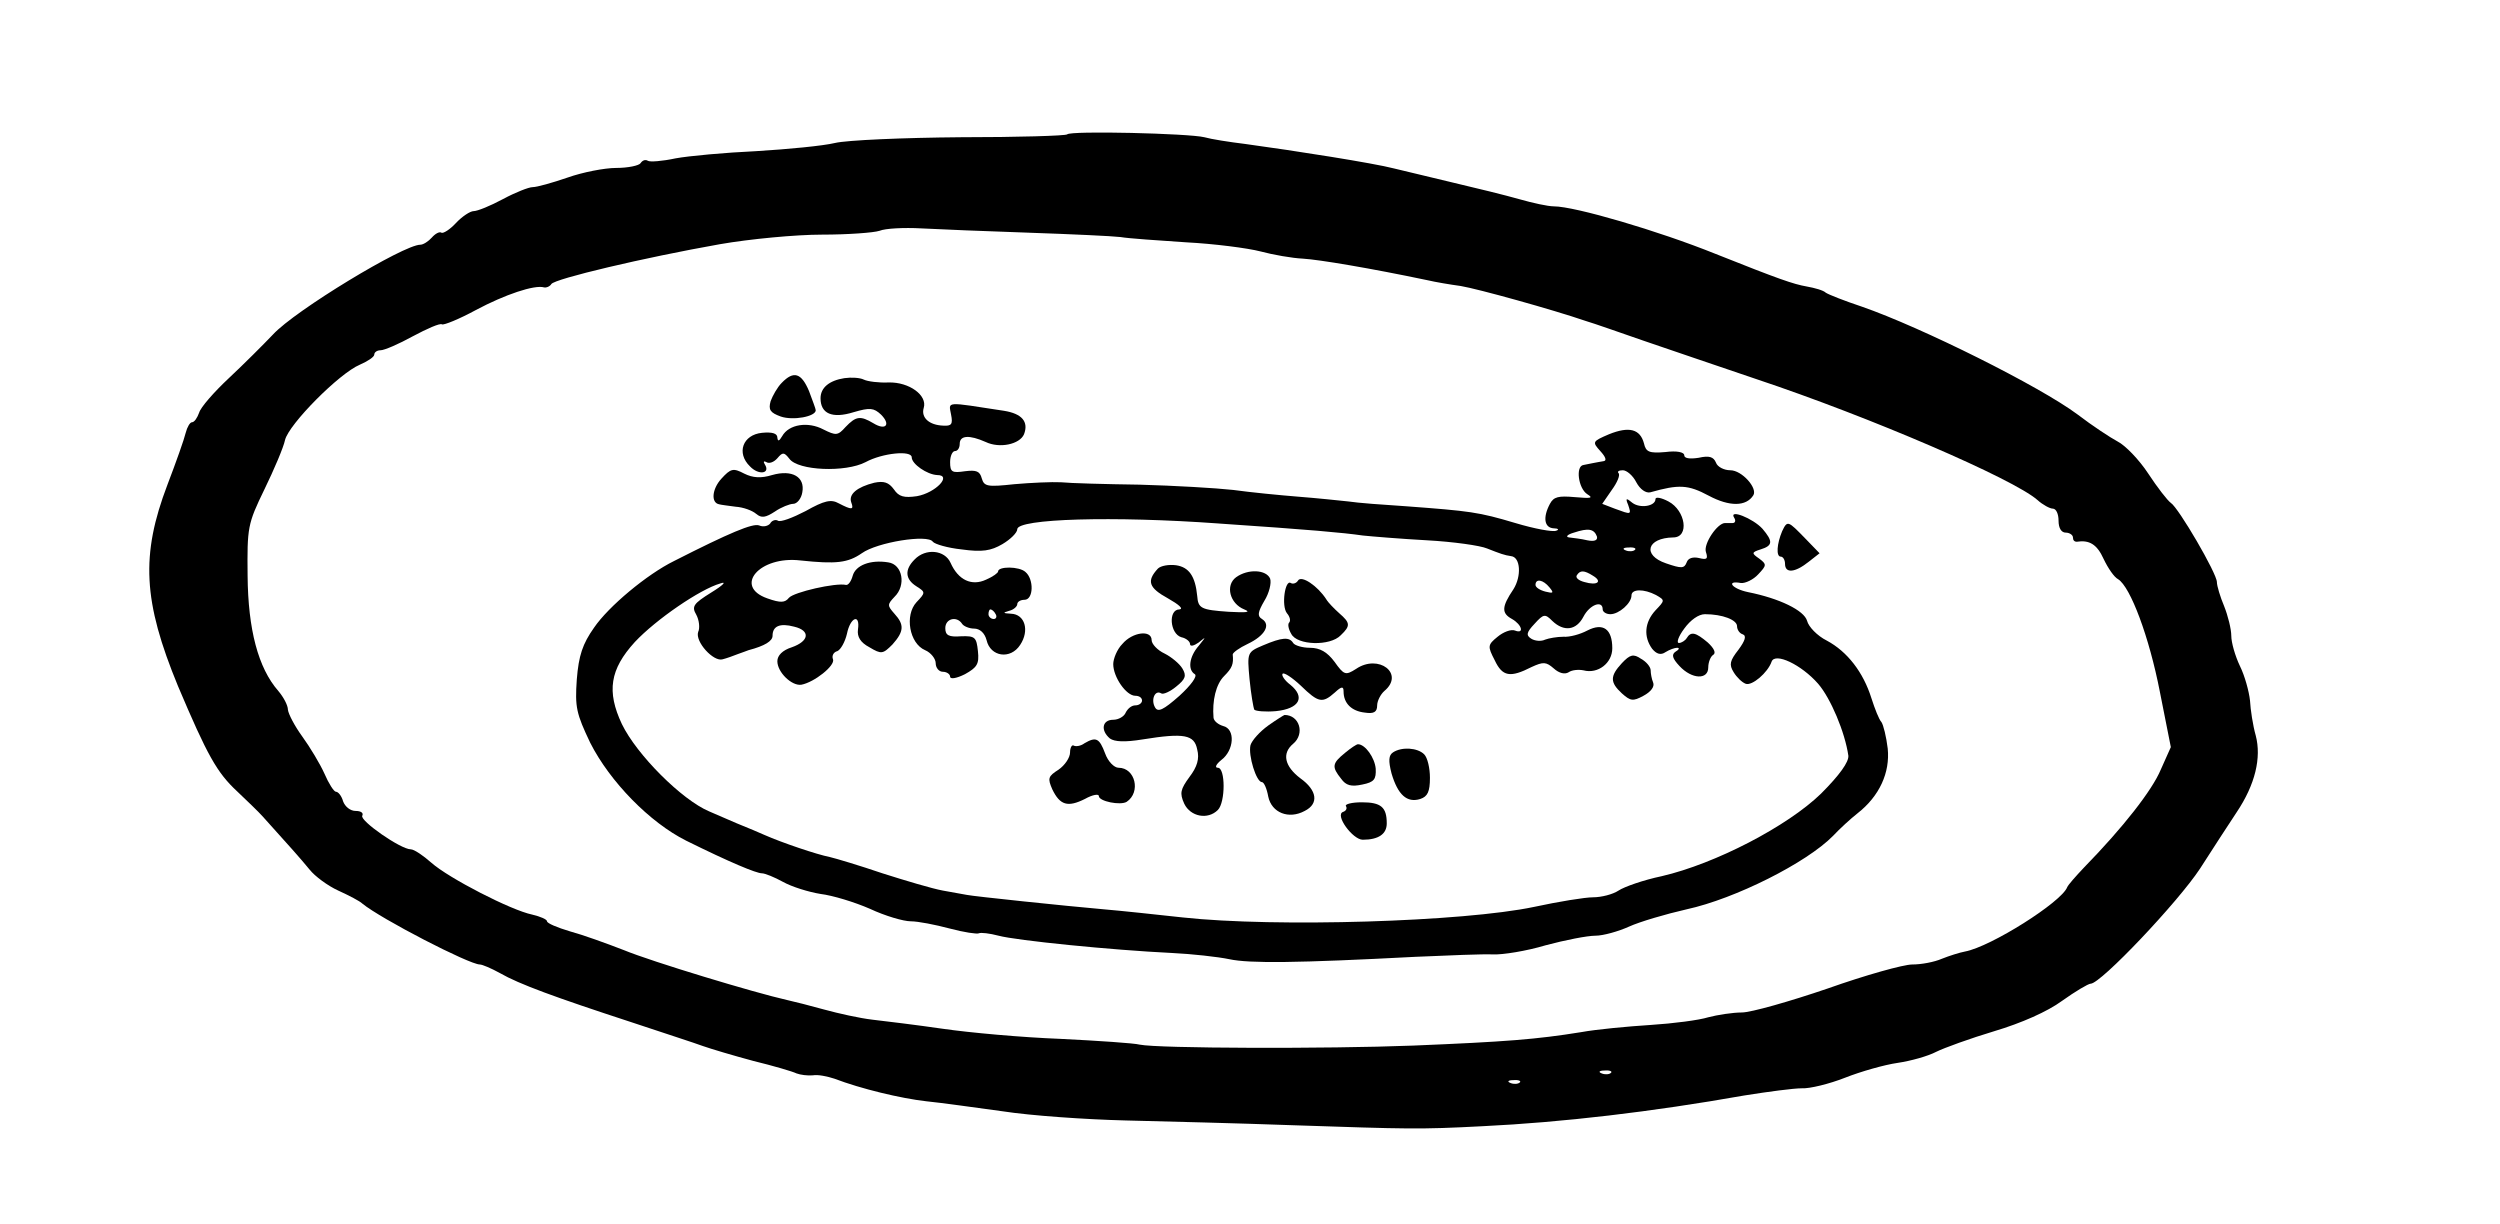 <?xml version="1.0" standalone="no"?>
<!DOCTYPE svg PUBLIC "-//W3C//DTD SVG 20010904//EN"
 "http://www.w3.org/TR/2001/REC-SVG-20010904/DTD/svg10.dtd">
<svg version="1.0" xmlns="http://www.w3.org/2000/svg"
 width="521pt" height="255pt" viewBox="0 0 521 255"
 preserveAspectRatio="xMidYMid meet">
<g transform="translate(0,255) scale(0.1,-0.1)"
fill="#000000" stroke="none">
<path d="M2224 2270 c-3 -3 -103 -6 -222 -6 -119 -1 -237 -6 -262 -12 -25 -6
-98 -13 -164 -17 -65 -3 -141 -10 -168 -15 -28 -6 -54 -8 -58 -5 -5 3 -11 1
-15 -5 -3 -5 -26 -10 -51 -10 -24 0 -70 -9 -101 -20 -32 -11 -64 -20 -73 -20
-8 0 -36 -11 -62 -25 -26 -14 -53 -25 -61 -25 -7 0 -24 -11 -37 -25 -12 -13
-26 -22 -30 -20 -4 3 -13 -2 -20 -10 -7 -8 -18 -15 -24 -15 -35 0 -261 -137
-307 -187 -20 -21 -61 -62 -92 -91 -31 -29 -59 -61 -62 -72 -4 -11 -10 -20
-15 -20 -4 0 -10 -10 -13 -22 -3 -13 -20 -61 -38 -108 -56 -147 -51 -243 22
-420 61 -144 81 -180 123 -219 21 -20 45 -43 53 -52 56 -62 80 -89 98 -111 11
-14 38 -34 60 -44 22 -10 45 -22 50 -27 39 -32 223 -127 245 -127 5 0 24 -8
42 -18 40 -23 114 -50 273 -102 66 -22 134 -44 150 -50 17 -6 64 -20 105 -31
41 -10 82 -22 90 -26 8 -3 23 -5 34 -4 10 2 30 -2 45 -7 55 -21 138 -41 191
-47 30 -3 102 -13 160 -21 58 -9 173 -17 255 -19 83 -2 240 -6 350 -10 241 -8
261 -9 395 -2 166 8 353 30 545 64 50 8 103 15 120 15 16 -1 57 9 90 22 33 13
82 27 110 31 27 4 63 14 80 23 16 8 71 28 121 43 57 17 111 41 141 63 28 20
55 36 60 36 21 0 182 170 228 240 26 41 61 94 76 117 39 58 52 114 40 160 -6
21 -11 54 -12 73 -2 19 -11 52 -21 72 -10 21 -18 49 -18 63 0 14 -7 42 -15 62
-8 19 -15 42 -15 50 0 18 -80 155 -96 165 -7 5 -28 32 -47 61 -19 29 -48 59
-64 67 -15 8 -53 33 -83 56 -79 59 -326 182 -450 225 -36 12 -69 25 -75 29 -5
5 -23 10 -40 13 -28 5 -57 15 -190 68 -119 48 -293 99 -337 99 -12 0 -44 7
-72 15 -28 8 -89 23 -136 34 -47 11 -103 25 -125 30 -42 11 -207 37 -310 51
-33 4 -71 10 -85 14 -32 8 -279 14 -286 6z m-79 -205 c88 -3 174 -7 190 -9 17
-3 78 -7 137 -11 58 -3 128 -12 155 -19 26 -7 66 -14 88 -15 34 -2 141 -20
260 -45 17 -4 47 -9 69 -12 36 -6 191 -49 261 -73 17 -5 71 -24 120 -41 50
-17 155 -53 235 -80 237 -79 536 -208 586 -252 11 -10 26 -18 32 -18 7 0 12
-11 12 -25 0 -16 6 -25 15 -25 8 0 15 -5 15 -10 0 -6 3 -9 8 -9 26 4 42 -5 56
-36 9 -19 22 -38 30 -42 26 -16 65 -121 87 -234 l23 -116 -21 -47 c-18 -43
-78 -120 -160 -204 -17 -18 -33 -36 -35 -41 -12 -31 -159 -124 -213 -134 -11
-2 -33 -9 -48 -15 -16 -7 -43 -12 -62 -12 -18 0 -97 -22 -176 -50 -79 -27
-160 -50 -179 -50 -19 0 -51 -5 -70 -10 -19 -6 -73 -13 -120 -16 -47 -3 -112
-9 -145 -15 -93 -15 -156 -20 -350 -28 -180 -7 -532 -6 -570 2 -11 3 -85 8
-165 12 -80 3 -190 13 -245 21 -55 8 -121 16 -147 19 -26 3 -71 13 -100 21
-29 8 -64 17 -78 20 -67 15 -282 80 -340 104 -36 14 -86 32 -112 39 -27 8 -48
17 -48 21 0 4 -14 10 -31 14 -44 9 -174 76 -210 108 -17 15 -36 28 -43 28 -21
0 -107 60 -101 70 3 6 -3 10 -14 10 -11 0 -22 9 -26 20 -3 11 -10 20 -15 20
-4 0 -15 17 -24 38 -9 20 -30 55 -46 77 -16 22 -29 47 -30 56 0 9 -9 26 -20
39 -42 48 -63 128 -64 240 -1 101 0 108 35 180 20 41 40 88 43 103 8 33 113
139 156 157 16 7 30 16 30 21 0 5 6 9 13 9 8 0 38 13 67 29 30 16 57 28 61 25
4 -2 36 11 71 30 60 32 122 53 142 47 5 -1 12 2 15 7 7 11 193 55 351 83 63
11 159 20 213 20 54 0 108 4 120 8 12 5 51 7 87 5 36 -2 137 -6 225 -9z m1212
-1751 c-3 -3 -12 -4 -19 -1 -8 3 -5 6 6 6 11 1 17 -2 13 -5z m-190 -20 c-3 -3
-12 -4 -19 -1 -8 3 -5 6 6 6 11 1 17 -2 13 -5z"/>
<path d="M1629 1752 c-9 -9 -19 -27 -23 -38 -5 -18 -1 -24 21 -32 26 -9 73 0
73 13 0 3 -7 21 -14 40 -16 38 -32 43 -57 17z"/>
<path d="M1760 1762 c-32 -5 -50 -20 -50 -42 0 -32 24 -43 69 -29 34 10 42 9
57 -5 21 -21 10 -34 -16 -18 -27 16 -36 15 -58 -8 -16 -18 -20 -18 -46 -5 -32
17 -72 11 -86 -14 -6 -10 -9 -12 -10 -3 0 9 -11 12 -32 10 -40 -4 -54 -42 -25
-70 18 -19 43 -15 31 4 -4 6 -2 8 3 5 6 -4 16 0 23 8 11 13 14 13 25 -1 18
-25 117 -29 159 -7 35 19 96 25 96 10 0 -14 32 -36 53 -37 32 0 -3 -37 -42
-44 -27 -4 -38 -1 -48 14 -11 15 -21 18 -41 14 -36 -9 -54 -24 -48 -41 6 -16
1 -16 -26 -2 -16 9 -30 6 -69 -16 -27 -14 -53 -24 -58 -20 -5 3 -13 0 -16 -6
-4 -5 -14 -8 -23 -4 -13 5 -61 -15 -177 -74 -57 -28 -137 -95 -167 -139 -24
-34 -32 -58 -36 -108 -4 -58 -1 -71 28 -132 41 -81 124 -166 200 -204 91 -45
146 -68 158 -68 6 0 26 -8 44 -18 18 -10 53 -21 78 -25 25 -3 71 -17 103 -31
32 -15 70 -26 85 -26 15 0 51 -7 81 -15 30 -8 57 -12 61 -10 4 2 22 0 41 -5
37 -10 236 -30 361 -36 42 -2 96 -8 120 -13 42 -9 140 -8 388 5 69 3 141 6
161 5 20 -1 70 7 110 19 41 11 87 20 104 20 16 0 48 9 70 19 22 10 76 26 120
36 101 22 250 97 305 153 14 15 37 36 51 47 46 36 68 85 63 135 -3 25 -9 49
-13 55 -5 5 -14 28 -21 50 -17 54 -50 97 -93 120 -20 10 -38 29 -41 41 -6 22
-58 47 -123 60 -34 7 -47 25 -15 19 9 -1 26 7 36 18 18 19 18 21 2 33 -16 11
-16 13 3 19 26 8 26 17 4 43 -20 22 -71 42 -59 23 4 -6 2 -11 -3 -11 -6 0 -13
0 -16 0 -16 0 -45 -43 -40 -60 5 -15 2 -17 -14 -13 -13 3 -23 0 -26 -9 -5 -13
-11 -13 -43 -2 -50 17 -40 53 15 54 34 0 26 56 -10 75 -15 8 -27 10 -27 5 0
-15 -32 -20 -48 -8 -13 11 -15 10 -9 -4 7 -21 7 -21 -28 -8 l-26 10 20 29 c11
15 18 31 14 35 -3 3 0 6 9 6 8 0 21 -11 28 -25 8 -15 20 -23 29 -21 60 17 79
16 122 -7 43 -23 78 -23 93 1 9 15 -24 52 -48 52 -13 0 -27 7 -30 16 -5 12
-14 15 -36 10 -19 -3 -30 -1 -30 5 0 7 -16 10 -39 7 -34 -3 -41 0 -45 18 -8
30 -31 36 -73 19 -35 -15 -35 -16 -18 -35 11 -12 14 -20 7 -21 -7 -1 -16 -3
-22 -4 -5 -1 -14 -3 -20 -4 -17 -2 -11 -49 8 -61 13 -8 8 -9 -26 -6 -34 3 -44
1 -52 -14 -15 -28 -12 -50 8 -51 9 0 12 -3 5 -5 -7 -3 -45 4 -85 16 -77 23
-94 25 -228 35 -47 3 -101 7 -120 10 -19 2 -66 7 -105 10 -38 3 -99 9 -135 14
-36 4 -123 9 -195 11 -71 1 -145 3 -164 5 -19 1 -63 -1 -97 -4 -56 -6 -63 -5
-68 12 -4 15 -11 18 -35 15 -27 -4 -31 -2 -31 19 0 13 5 23 10 23 6 0 10 7 10
15 0 18 20 19 54 4 29 -14 71 -5 80 16 10 26 -4 43 -42 49 -124 19 -115 20
-110 -8 4 -20 1 -24 -16 -23 -30 1 -47 17 -41 37 8 26 -30 54 -73 53 -20 -1
-44 2 -52 6 -8 4 -26 5 -40 3z m780 -303 c192 -13 258 -19 300 -25 19 -2 80
-7 134 -10 55 -3 111 -11 125 -17 28 -11 36 -14 50 -16 20 -2 22 -42 5 -69
-25 -37 -25 -50 -3 -62 21 -12 26 -32 6 -24 -8 3 -24 -3 -36 -13 -21 -17 -21
-20 -6 -49 16 -34 32 -37 77 -14 24 11 30 11 46 -3 11 -10 23 -13 31 -8 7 5
21 6 31 4 30 -8 60 15 60 46 0 40 -19 54 -52 37 -15 -8 -37 -14 -50 -13 -13 0
-30 -3 -38 -6 -8 -4 -21 -3 -29 2 -11 7 -10 13 7 31 19 21 22 21 37 6 24 -23
50 -20 65 9 13 25 40 35 40 15 0 -5 7 -10 16 -10 18 0 44 23 44 39 0 14 26 14
51 1 19 -11 19 -11 -1 -32 -23 -25 -25 -55 -7 -80 9 -11 18 -14 28 -7 8 5 19
9 24 9 6 0 4 -4 -3 -8 -9 -6 -7 -14 8 -30 26 -28 60 -29 60 -3 0 11 5 23 10
26 7 4 2 14 -11 26 -25 21 -35 24 -44 9 -3 -5 -11 -10 -16 -10 -6 0 -1 14 11
30 13 18 30 30 43 30 37 0 67 -12 67 -25 0 -7 5 -15 12 -17 8 -3 5 -13 -9 -32
-18 -23 -20 -31 -10 -47 6 -10 17 -21 25 -24 13 -5 46 23 54 46 7 20 62 -6 97
-46 26 -30 56 -101 63 -150 1 -13 -18 -40 -57 -79 -70 -68 -220 -146 -332
-172 -38 -8 -78 -22 -90 -30 -12 -8 -36 -14 -53 -14 -17 0 -72 -9 -123 -20
-147 -31 -539 -43 -732 -22 -55 6 -129 14 -165 17 -80 7 -271 27 -285 30 -5 1
-28 5 -50 9 -22 4 -79 21 -126 36 -47 16 -97 31 -110 34 -26 5 -100 30 -136
46 -13 6 -33 14 -45 19 -13 5 -44 19 -70 30 -57 24 -151 118 -182 182 -32 68
-25 114 27 171 44 47 136 110 178 122 14 5 7 -3 -19 -19 -37 -23 -41 -29 -31
-46 6 -11 8 -28 4 -36 -7 -20 32 -63 51 -57 8 2 22 7 32 11 9 3 19 7 22 8 34
9 50 19 50 30 0 20 15 27 45 19 34 -8 32 -30 -5 -43 -19 -6 -30 -17 -30 -29 0
-23 30 -52 50 -49 27 5 71 40 66 53 -3 7 1 15 9 17 7 3 16 19 20 36 7 35 28
43 23 9 -2 -15 5 -27 24 -37 25 -15 28 -14 48 6 24 27 25 41 4 64 -15 17 -15
19 0 35 25 24 17 68 -13 72 -37 6 -68 -6 -74 -28 -3 -11 -9 -20 -14 -19 -21 5
-109 -15 -119 -27 -8 -10 -17 -11 -45 -1 -71 25 -16 89 69 79 75 -8 99 -5 128
15 32 23 138 40 148 24 4 -5 31 -13 60 -16 43 -6 61 -3 85 11 17 10 31 24 31
31 0 22 199 28 420 12z m788 -27 c2 -8 -5 -11 -20 -8 -12 3 -30 5 -38 6 -8 1
-4 6 10 10 30 10 42 8 48 -8z m79 -28 c-3 -3 -12 -4 -19 -1 -8 3 -5 6 6 6 11
1 17 -2 13 -5z m-87 -54 c20 -12 9 -21 -18 -13 -12 3 -19 9 -16 14 7 11 15 11
34 -1z m-91 -24 c10 -12 8 -13 -8 -9 -12 3 -21 9 -21 14 0 14 16 11 29 -5z"/>
<path d="M1906 1384 c-21 -21 -20 -41 4 -56 19 -12 19 -13 0 -33 -25 -27 -15
-86 18 -100 12 -5 22 -18 22 -27 0 -10 7 -18 15 -18 8 0 15 -5 15 -10 0 -6 13
-4 31 5 25 14 30 21 27 48 -3 29 -6 32 -35 31 -26 -2 -33 2 -33 17 0 20 24 26
35 9 3 -5 15 -10 25 -10 12 0 22 -9 26 -24 8 -35 50 -41 70 -10 20 30 10 64
-19 65 -17 1 -18 2 -4 6 9 2 17 9 17 14 0 5 7 9 15 9 19 0 20 43 2 58 -13 12
-57 12 -57 1 0 -3 -11 -11 -25 -17 -30 -14 -58 -1 -74 35 -12 27 -52 31 -75 7z
m169 -114 c3 -5 1 -10 -4 -10 -6 0 -11 5 -11 10 0 6 2 10 4 10 3 0 8 -4 11
-10z"/>
<path d="M2413 1365 c-24 -26 -19 -40 21 -62 23 -13 33 -22 24 -23 -24 0 -20
-51 4 -58 10 -2 18 -9 18 -14 0 -6 8 -4 18 3 16 13 16 13 0 -7 -20 -23 -23
-50 -8 -59 6 -4 -8 -23 -32 -45 -34 -30 -45 -35 -51 -24 -9 16 0 37 13 29 4
-3 19 4 31 14 20 16 22 23 13 38 -6 10 -23 24 -37 31 -15 7 -27 20 -27 28 0
22 -40 17 -61 -8 -11 -11 -19 -31 -19 -42 0 -27 27 -66 46 -66 8 0 14 -4 14
-10 0 -5 -6 -10 -14 -10 -8 0 -16 -7 -20 -15 -3 -8 -15 -15 -26 -15 -23 0 -27
-22 -7 -39 10 -7 31 -8 68 -2 87 14 108 10 114 -21 5 -19 0 -36 -16 -57 -19
-26 -21 -34 -11 -56 13 -27 49 -34 70 -13 16 16 16 88 0 88 -7 0 -4 7 7 16 27
20 30 65 4 71 -10 3 -19 10 -20 17 -3 36 5 70 22 87 17 17 20 25 18 45 0 4 14
14 31 22 36 17 49 40 30 52 -10 6 -9 14 5 38 10 16 15 37 12 46 -8 19 -46 21
-71 3 -23 -17 -13 -55 17 -67 15 -6 5 -7 -32 -5 -58 4 -64 7 -66 33 -4 41 -17
60 -44 64 -15 2 -32 -1 -38 -7z"/>
<path d="M2705 1340 c-3 -5 -10 -8 -15 -5 -12 8 -20 -48 -8 -63 6 -7 8 -15 5
-19 -4 -3 -2 -14 4 -24 12 -24 81 -26 103 -3 21 20 20 26 -3 46 -10 9 -23 22
-27 29 -18 28 -52 51 -59 39z"/>
<path d="M2632 1205 c-33 -14 -33 -15 -28 -70 3 -31 8 -60 10 -64 3 -3 23 -5
45 -3 49 5 62 29 30 55 -12 9 -19 20 -16 23 3 3 20 -8 38 -25 37 -36 45 -37
71 -14 14 13 18 13 18 2 0 -25 17 -41 44 -44 19 -3 26 1 26 15 0 9 7 23 15 30
43 36 -12 78 -59 46 -22 -14 -25 -13 -45 15 -15 20 -30 29 -51 29 -16 0 -32 5
-35 10 -8 13 -23 12 -63 -5z"/>
<path d="M3380 1168 c-25 -27 -25 -40 0 -63 18 -16 23 -17 45 -5 15 8 24 19
20 28 -3 7 -5 19 -5 25 0 7 -9 18 -20 24 -16 11 -23 9 -40 -9z"/>
<path d="M2643 1038 c-18 -13 -34 -31 -37 -41 -5 -21 12 -77 24 -77 4 0 10
-13 13 -30 7 -34 43 -48 76 -30 30 15 26 43 -9 68 -33 25 -39 52 -15 72 25 21
13 60 -18 60 -1 0 -17 -10 -34 -22z"/>
<path d="M2260 1001 c-8 -6 -18 -7 -22 -5 -4 3 -8 -4 -8 -14 0 -11 -11 -27
-24 -36 -22 -14 -23 -18 -13 -41 16 -33 32 -38 68 -20 16 9 29 11 29 6 0 -11
45 -20 58 -12 30 20 18 71 -17 71 -9 0 -22 13 -28 30 -12 32 -19 35 -43 21z"/>
<path d="M2803 981 c-27 -22 -28 -29 -8 -54 10 -14 21 -17 44 -12 25 5 29 11
28 33 -2 23 -22 51 -37 51 -3 0 -15 -8 -27 -18z"/>
<path d="M2903 982 c-9 -6 -10 -17 -3 -44 13 -44 32 -62 60 -53 15 5 20 15 20
44 0 20 -5 42 -12 49 -14 14 -47 16 -65 4z"/>
<path d="M2805 870 c3 -5 0 -10 -6 -12 -18 -6 20 -58 41 -58 33 0 50 12 50 34
0 34 -12 44 -52 44 -21 0 -36 -4 -33 -8z"/>
<path d="M1503 1552 c-19 -21 -22 -50 -4 -53 3 -1 19 -3 34 -5 16 -1 35 -8 43
-15 11 -9 19 -8 39 5 13 9 31 16 38 16 8 0 17 11 19 24 6 32 -21 48 -63 36
-23 -7 -40 -6 -58 3 -23 12 -28 11 -48 -11z"/>
<path d="M3714 1443 c-11 -26 -13 -53 -3 -53 5 0 9 -7 9 -15 0 -20 20 -19 49
4 l23 18 -30 31 c-36 37 -37 38 -48 15z"/>
</g>
</svg>
